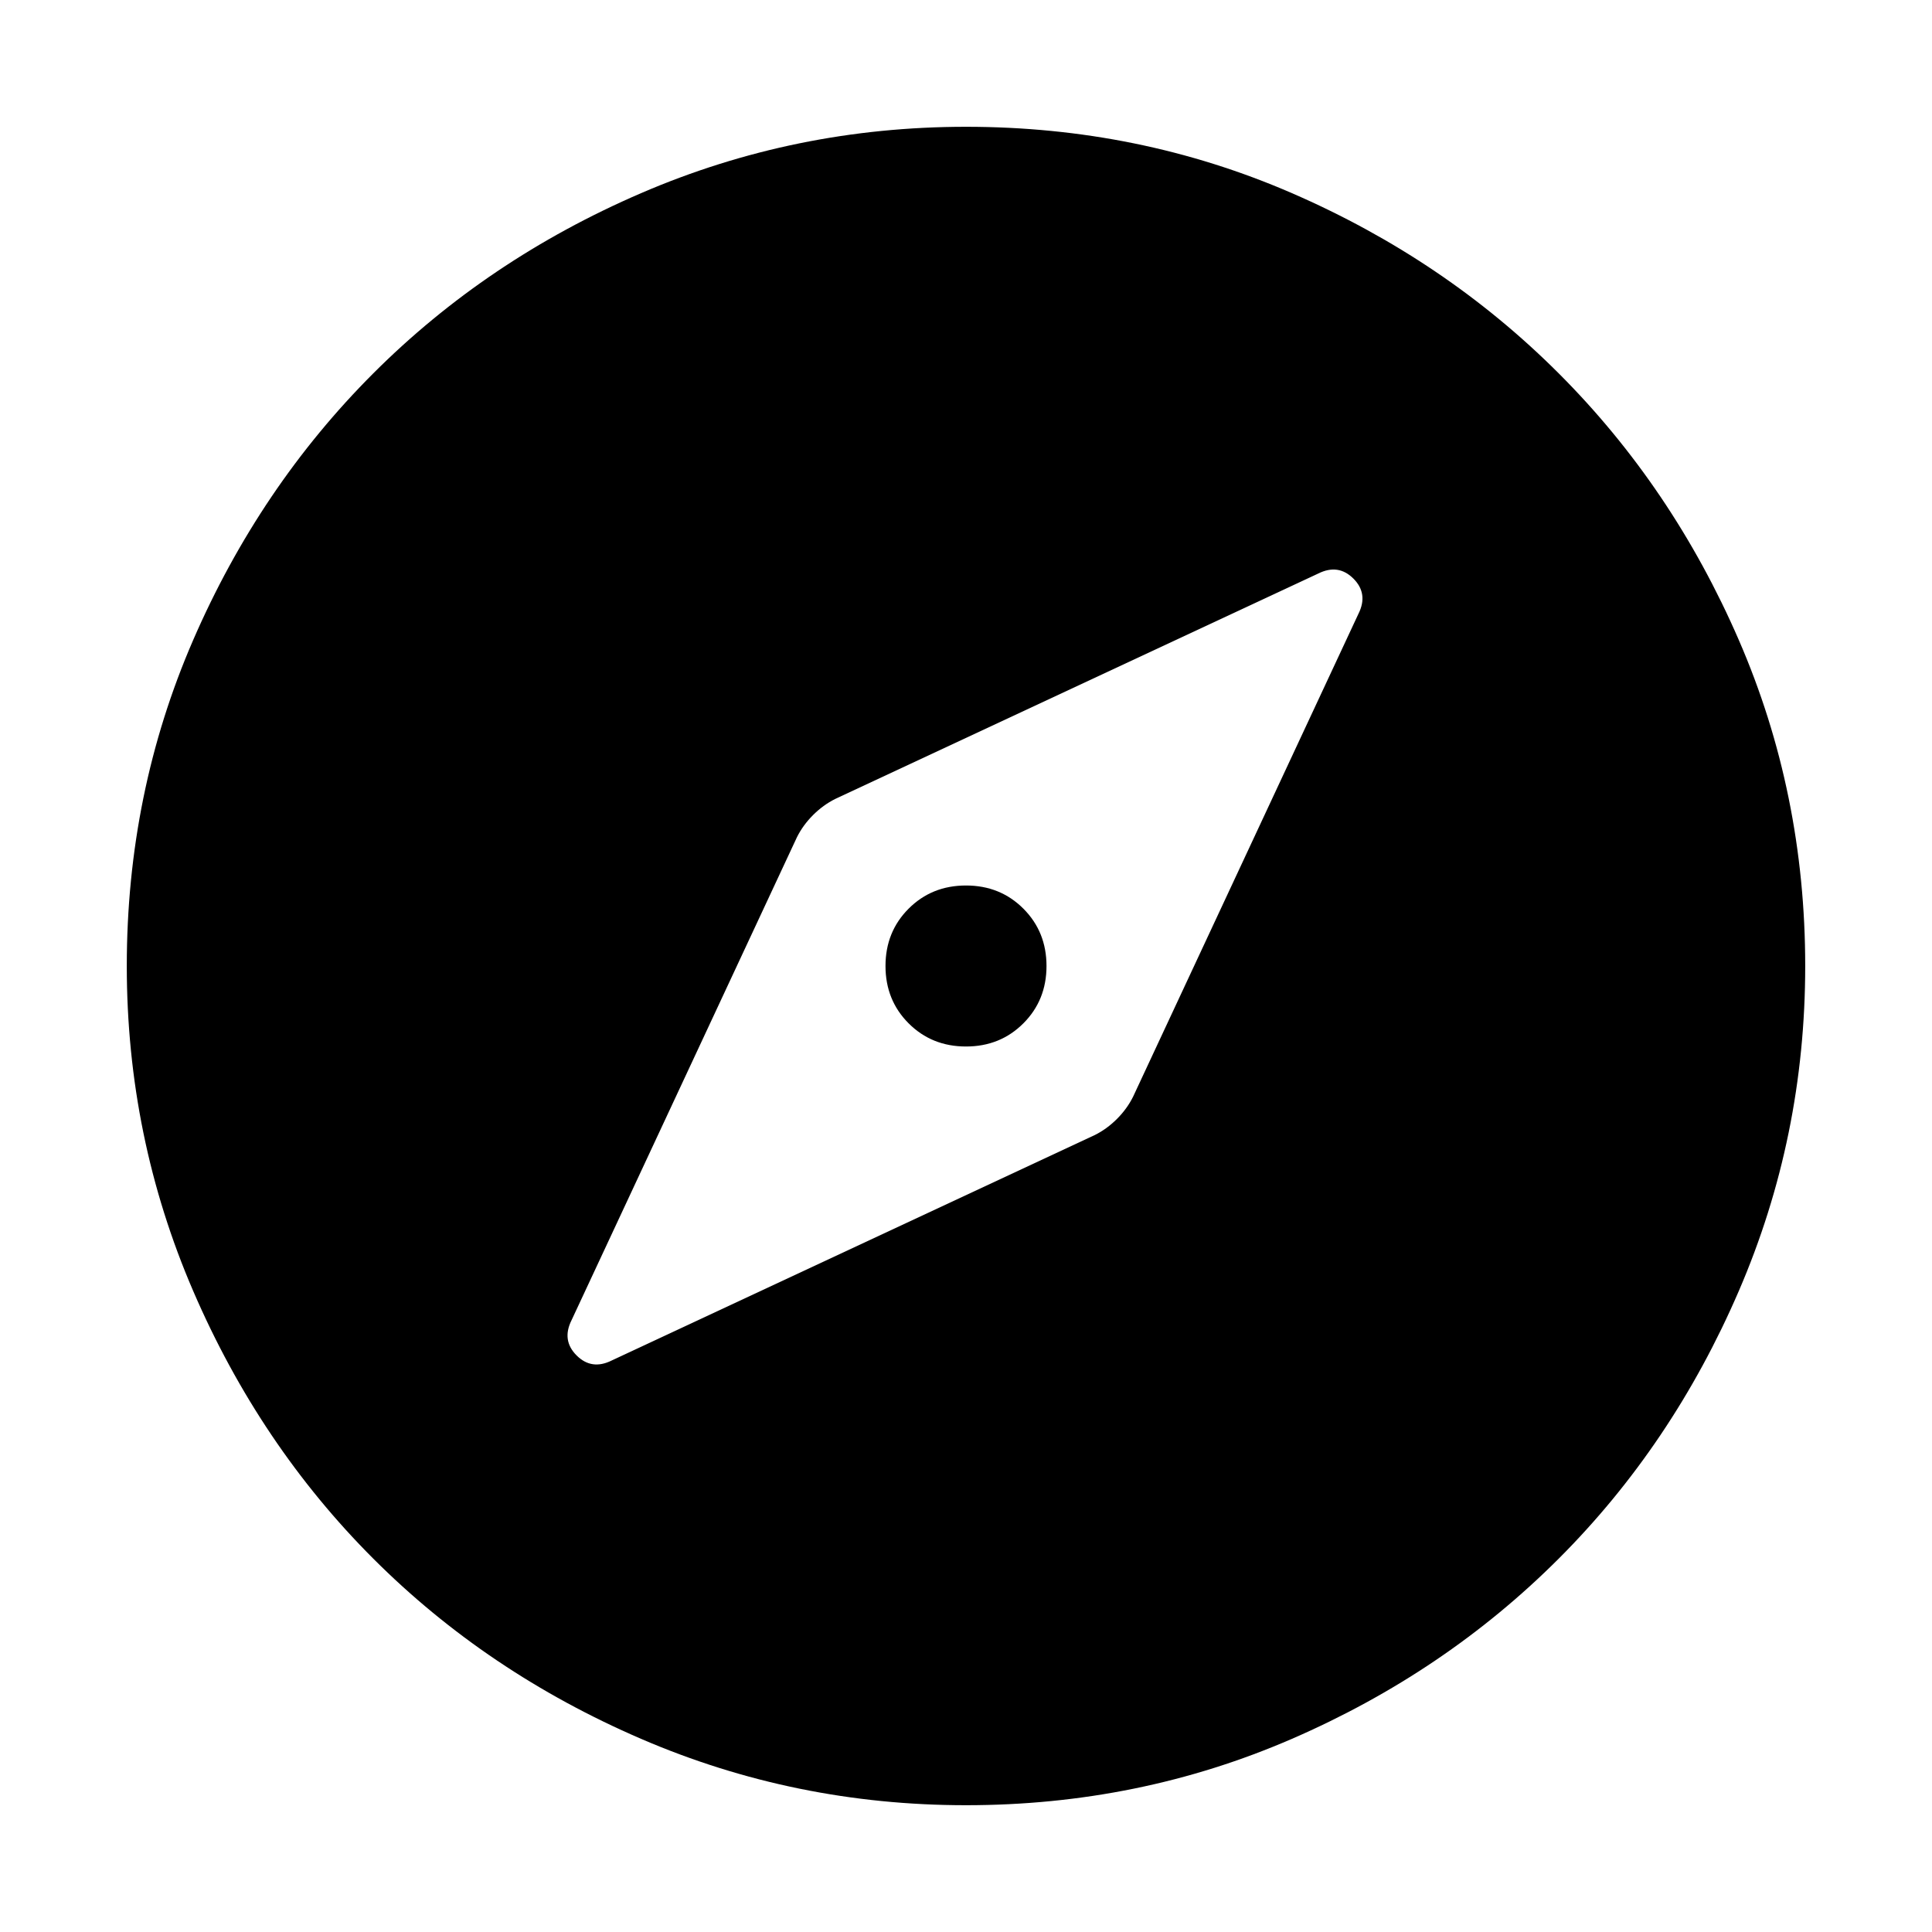 <svg xmlns="http://www.w3.org/2000/svg" height="48" width="48"><path d="M15.2 33.8 27.2 28.2Q27.5 28.05 27.75 27.8Q28 27.55 28.15 27.25L33.75 15.25Q34 14.75 33.625 14.375Q33.25 14 32.75 14.25L20.75 19.85Q20.45 20 20.2 20.25Q19.95 20.5 19.8 20.8L14.2 32.8Q13.95 33.3 14.325 33.675Q14.7 34.05 15.2 33.8ZM24 26Q23.15 26 22.575 25.425Q22 24.85 22 24Q22 23.15 22.575 22.575Q23.15 22 24 22Q24.85 22 25.425 22.575Q26 23.15 26 24Q26 24.85 25.425 25.425Q24.85 26 24 26ZM24 44.85Q19.75 44.85 15.925 43.2Q12.1 41.55 9.275 38.725Q6.45 35.9 4.8 32.075Q3.15 28.25 3.15 24Q3.15 19.7 4.8 15.9Q6.45 12.1 9.275 9.275Q12.1 6.45 15.925 4.8Q19.75 3.15 24 3.15Q28.3 3.15 32.1 4.8Q35.9 6.45 38.725 9.275Q41.55 12.1 43.2 15.9Q44.85 19.7 44.85 24Q44.85 28.25 43.2 32.075Q41.55 35.9 38.725 38.725Q35.9 41.55 32.1 43.2Q28.3 44.85 24 44.85Z"/></svg>